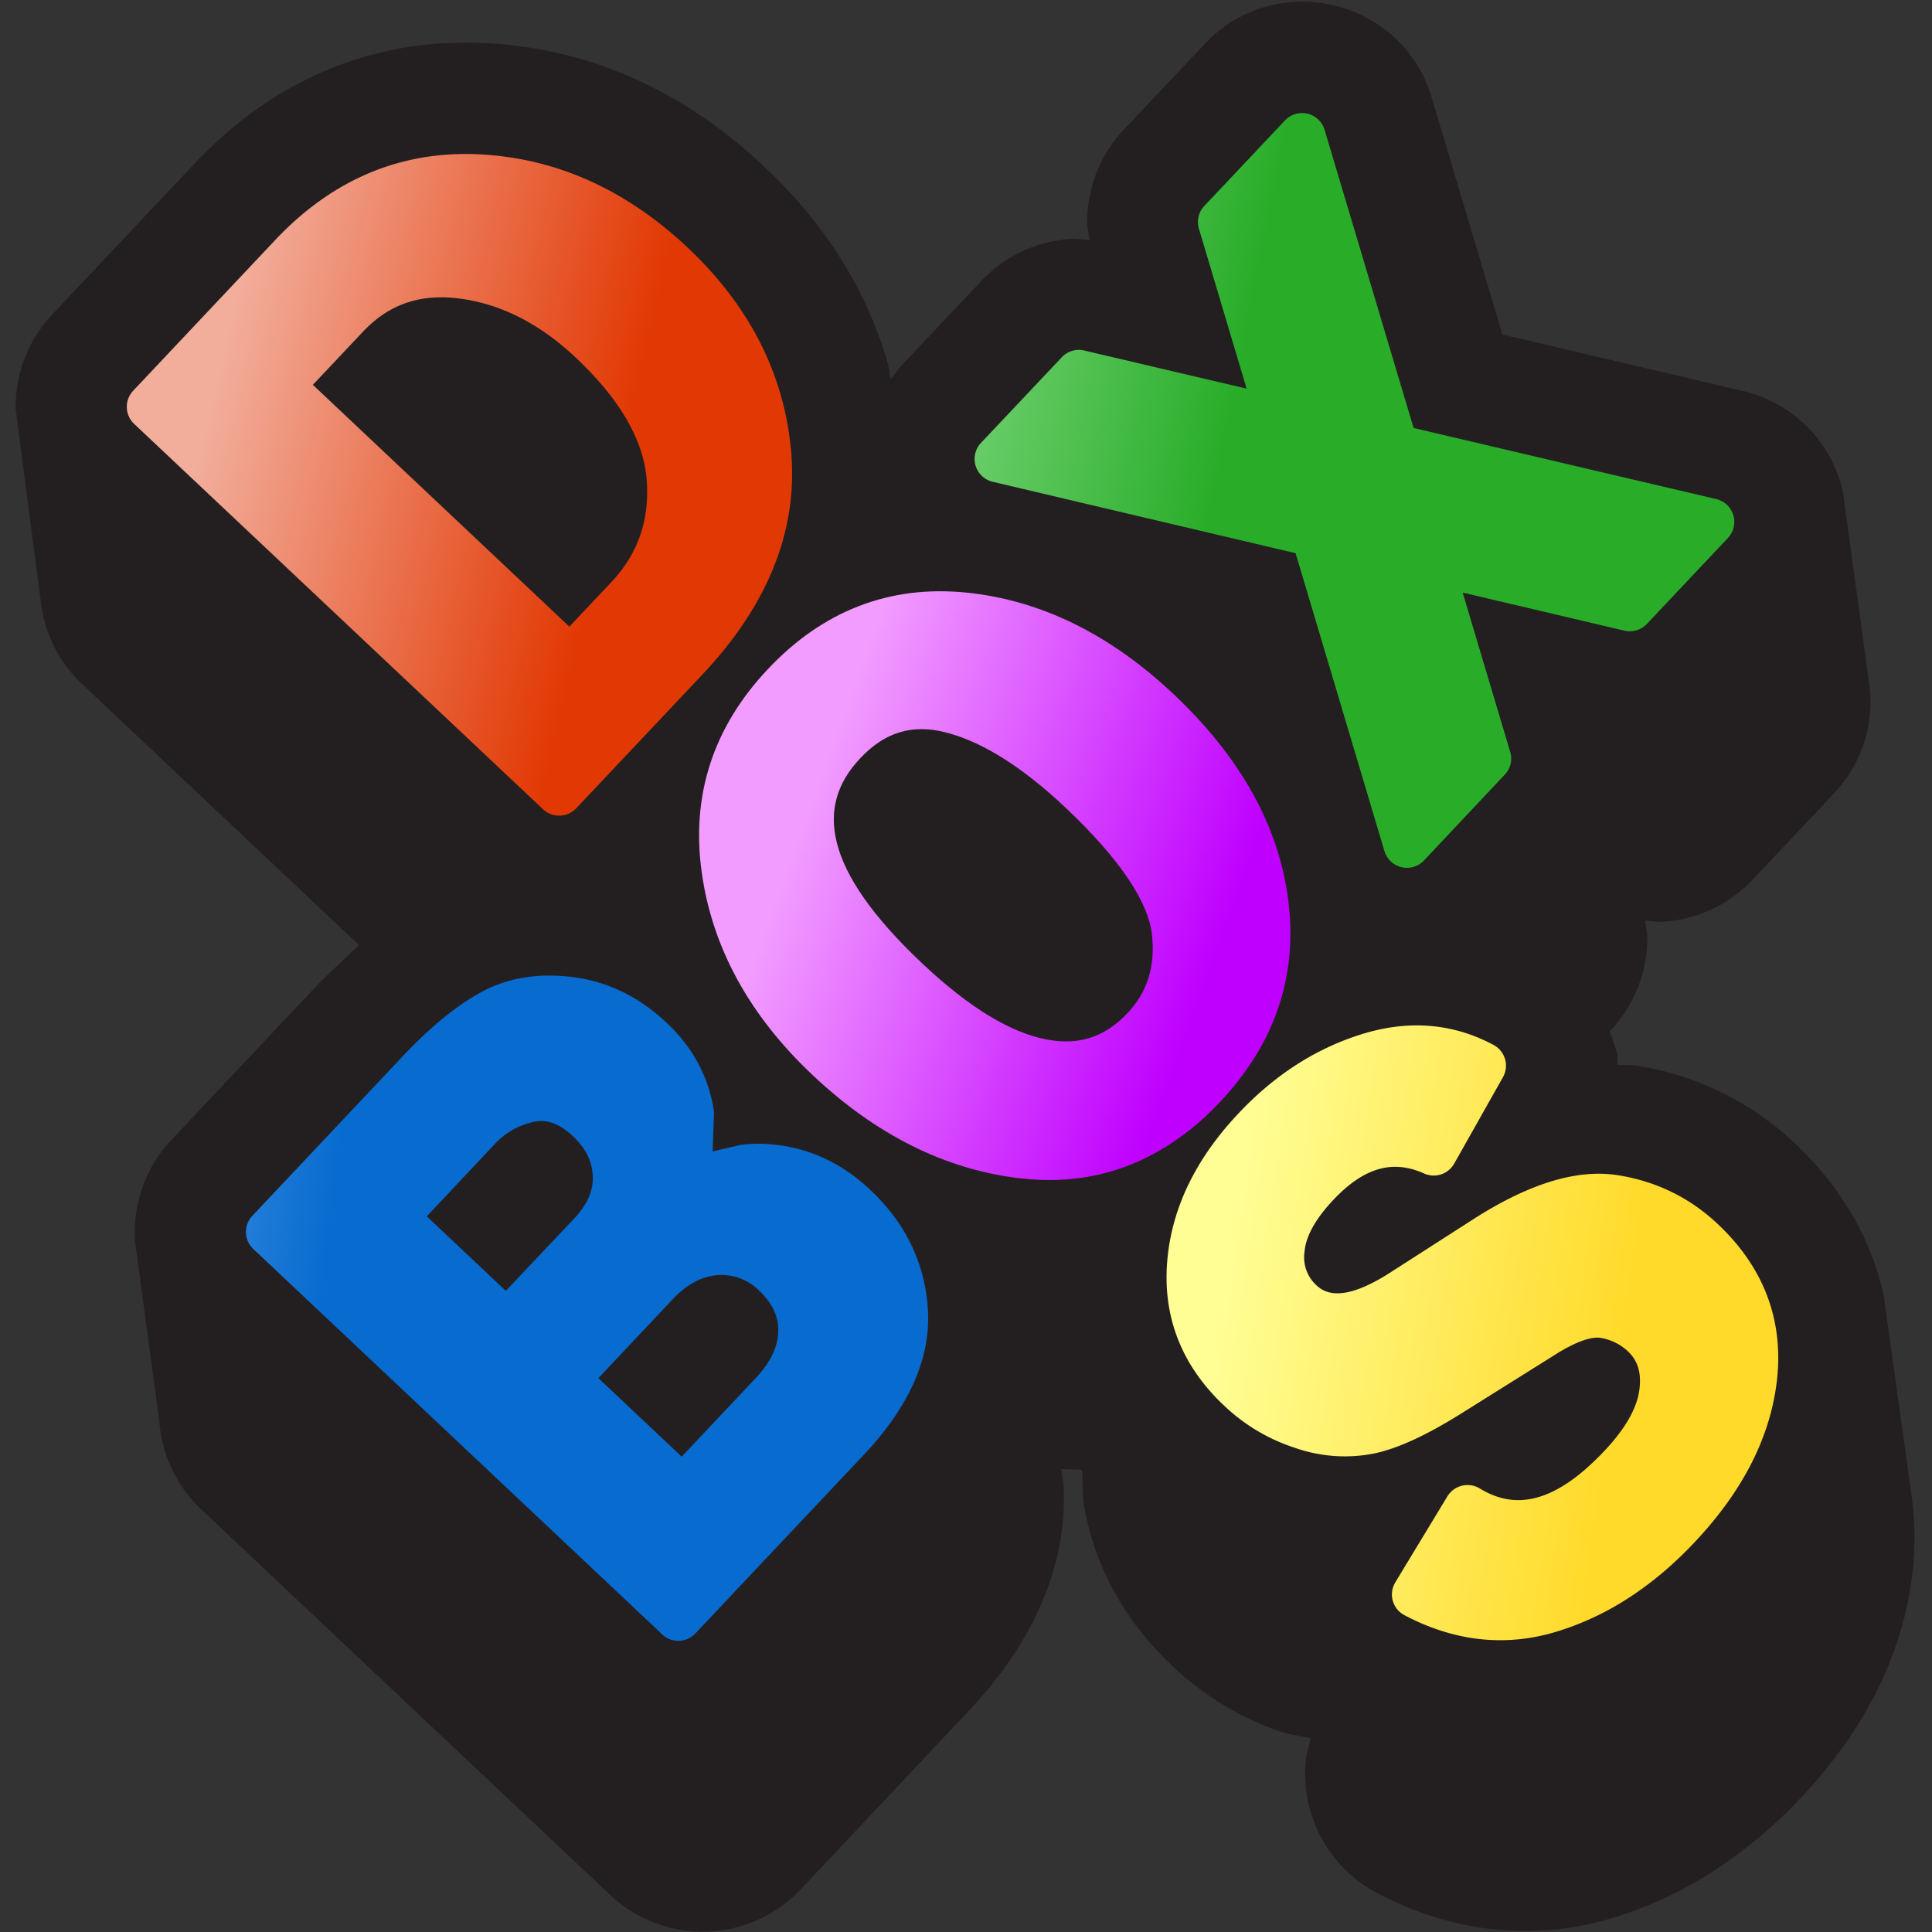 <svg xmlns="http://www.w3.org/2000/svg" xmlns:xlink="http://www.w3.org/1999/xlink" xml:space="preserve" width="36.001" height="36.001" overflow="visible"><rect width="100%" height="100%" fill="#333333" stroke="none"/><linearGradient id="a" x1="-403.467" x2="-402.467" y1="210.758" y2="210.758" gradientTransform="scale(-6.27) rotate(48 36.116 553.172)" gradientUnits="userSpaceOnUse"><stop offset="0" style="stop-color:#29ad29"/><stop offset="1" style="stop-color:#8fe08f"/></linearGradient><linearGradient id="k" x1="-403.467" x2="-402.467" y1="210.623" y2="210.623" gradientTransform="scale(-6.4) rotate(45 56.185 585.926)" gradientUnits="userSpaceOnUse"><stop offset="0" style="stop-color:#ffda2a"/><stop offset="1" style="stop-color:#fffe95"/></linearGradient><path fill="#231f20" fill-rule="evenodd" d="M31.978 34.833a7.423 7.423 0 0 1-1.844.881c-1.536.485-3.079.297-4.474-.439a2.513 2.513 0 0 1-1.318-2.547l.081-.338-.462-.09a5.553 5.553 0 0 1-2.12-1.26c-.9-.85-1.479-1.904-1.657-3.09l-.021-.563-.39-.012.046.31c.078 1.697-.744 3.108-1.758 4.186l-3.141 3.336a2.512 2.512 0 0 1-3.548.105L3.75 28.126a2.496 2.496 0 0 1-.78-1.627l-.45-3.34a2.5 2.5 0 0 1 .678-1.922l2.798-2.969.694-.657-5.16-4.864a2.491 2.491 0 0 1-.75-1.388L.293 7.636a2.506 2.506 0 0 1 .683-1.779L3.623 3.05C5.063 1.52 6.912.7 9.031.803c1.998.095 3.753.924 5.213 2.305 1.108 1.04 1.903 2.274 2.303 3.676l.053.281.18-.234 1.506-1.596a2.502 2.502 0 0 1 1.743-.786l.274.026-.044-.273c-.017-.655.224-1.3.683-1.787L22.45.819c1.325-1.406 3.68-.848 4.23 1.004l1.316 4.41 4.472 1.05a2.49 2.49 0 0 1 1.872 1.876l.498 3.63c.08.69-.124 1.42-.668 2l-1.51 1.602c-.462.49-1.09.766-1.745.788l-.261-.027.04.259c.02.654-.22 1.3-.681 1.788l-.017.018.146.424-.001.204.302.004a5.529 5.529 0 0 1 3.006 1.459c.842.793 1.413 1.753 1.652 2.832l.53 3.81c.054.421.059.854.012 1.302-.174 1.642-.97 3.066-2.09 4.254a8.843 8.843 0 0 1-1.574 1.327z" clip-rule="evenodd"/><path fill="url(#a)" fill-rule="evenodd" d="M24.332 20.494a.37.37 0 0 1-.411-.491l1.683-4.603-3.157-3.756a.37.37 0 0 1 .219-.602l1.828-.321a.367.367 0 0 1 .347.126l1.694 2.012.903-2.471a.367.367 0 0 1 .282-.237l1.829-.322a.37.37 0 0 1 .41.49l-1.684 4.61 3.156 3.749a.37.37 0 0 1-.218.602l-1.834.323a.374.374 0 0 1-.348-.126l-1.686-2.005-.9 2.461a.364.364 0 0 1-.28.236z" clip-rule="evenodd" style="fill:url(#a)" transform="rotate(-36.691 15.299 23.486) scale(1.182)"/><g transform="rotate(-36.691 13.686 18.621) scale(1.182)"><defs><path id="b" d="M9.375 1.604h8.924v10.281H9.375z"/></defs><clipPath id="c"><use xlink:href="#b"/></clipPath><linearGradient id="d" x1="-403.467" x2="-402.467" y1="210.637" y2="210.637" gradientTransform="rotate(-130.3 -1616.67 78.231) scale(6.49)" gradientUnits="userSpaceOnUse"><stop offset="0" style="stop-color:#e23904"/><stop offset="1" style="stop-color:#f2ad9b"/></linearGradient><path fill="url(#d)" fill-rule="evenodd" d="m13.002 9.488.947-.167c.598-.105 1.061-.414 1.403-.944.327-.508.44-1.231.266-2.224-.139-.789-.45-1.398-.917-1.85-.451-.436-.95-.591-1.533-.487l-1.131.199zm-1.626 2.361a.37.37 0 0 1-.427-.3L9.41 2.825a.37.37 0 0 1 .3-.428l3.214-.567c1.286-.227 2.427.048 3.385.836.944.778 1.527 1.835 1.759 3.147.231 1.313.032 2.507-.616 3.554-.663 1.072-1.755 1.72-3.212 1.978z" clip-path="url(#c)" clip-rule="evenodd" style="fill:url(#d)"/></g><g transform="rotate(-36.691 13.686 18.621) scale(1.182)"><defs><path id="e" d="M11.617 11.675h8.635v10.029h-8.635z"/></defs><clipPath id="f"><use xlink:href="#e"/></clipPath><linearGradient id="g" x1="-403.467" x2="-402.467" y1="210.715" y2="210.715" gradientTransform="scale(6.82) rotate(56.7 -7.089 482.34)" gradientUnits="userSpaceOnUse"><stop offset="0" style="stop-color:#f29cff"/><stop offset="1" style="stop-color:#bf00ff"/></linearGradient><path fill="url(#g)" fill-rule="evenodd" d="M16.048 19.655c.117.007.239-.002.367-.024.449-.078.798-.325 1.059-.776.238-.417.309-1.187.095-2.406-.171-.969-.454-1.655-.821-2.098-.335-.404-.753-.559-1.311-.459-1.007.177-1.524 1.039-1.146 3.182.181 1.024.475 1.71.846 2.118.264.291.562.445.911.463zm-.211 2.038c-.885-.03-1.67-.357-2.338-.99-.866-.817-1.409-1.913-1.646-3.254-.236-1.34-.074-2.549.508-3.609.59-1.076 1.517-1.729 2.75-1.945 1.238-.22 2.327.078 3.226.898.879.803 1.43 1.893 1.667 3.239.248 1.408.098 2.648-.493 3.689-.595 1.051-1.526 1.687-2.757 1.903-.316.058-.622.08-.917.069z" clip-path="url(#f)" clip-rule="evenodd" style="fill:url(#g)"/></g><g transform="rotate(-36.691 13.686 18.621) scale(1.182)"><defs><path id="h" d="M3.108 13.216h8.526v10.222H3.108z"/></defs><clipPath id="i"><use xlink:href="#h"/></clipPath><linearGradient id="j" x1="-403.467" x2="-402.467" y1="210.621" y2="210.621" gradientTransform="rotate(-137 -1696.665 185.598) scale(7)" gradientUnits="userSpaceOnUse"><stop offset="0" style="stop-color:#076bcf"/><stop offset="1" style="stop-color:#91c7fd"/></linearGradient><path fill="url(#j)" fill-rule="evenodd" d="m5.942 17.286 1.554-.272c.315-.058.507-.185.626-.36.127-.187.176-.405.126-.684-.056-.317-.183-.471-.345-.55a1.17 1.17 0 0 0-.736-.091l-1.522.27zm.662 3.752 1.669-.294c.366-.064.593-.203.732-.381.137-.176.192-.393.142-.689a.834.834 0 0 0-.375-.589c-.202-.129-.459-.182-.807-.12l-1.675.296ZM5.11 23.402a.368.368 0 0 1-.427-.3l-1.539-8.725a.37.37 0 0 1 .299-.427l3.4-.6c.599-.106 1.125-.136 1.575-.076.492.064.934.3 1.323.673.407.39.657.885.759 1.465.1.56.022 1.087-.239 1.571l-.391.488.417.183c.133.075.259.163.375.266.453.396.732.91.839 1.523.134.761-.002 1.463-.419 2.084-.438.648-1.185 1.031-2.157 1.203z" clip-path="url(#i)" clip-rule="evenodd" style="fill:url(#j)"/></g><path fill="url(#k)" fill-rule="evenodd" d="M20.007 31.746a4.498 4.498 0 0 1-1.227-.242c-.813-.281-1.418-.844-1.804-1.655a.368.368 0 0 1 .195-.5l1.47-.597a.372.372 0 0 1 .481.205c.24.602.792.9 1.93.7.518-.091.84-.255 1.025-.451.193-.202.244-.39.21-.585a.816.816 0 0 0-.224-.433c-.074-.076-.274-.176-.723-.211l-1.745-.141c-.612-.05-1.116-.147-1.48-.316a2.371 2.371 0 0 1-.942-.81 2.93 2.93 0 0 1-.503-1.212c-.156-.884.05-1.674.623-2.335.562-.648 1.345-1.049 2.313-1.219.806-.143 1.568-.095 2.282.152.733.253 1.273.715 1.587 1.387a.37.37 0 0 1-.185.494l-1.432.634a.37.37 0 0 1-.472-.158c-.25-.449-.667-.651-1.398-.522-.446.079-.71.222-.854.387a.596.596 0 0 0-.162.537c.04.229.25.476 1.062.531l1.549.108c.97.07 1.74.309 2.221.79.436.44.711.968.818 1.575.17.963-.062 1.812-.704 2.509-.627.678-1.5 1.102-2.585 1.293-.457.082-.9.11-1.326.085z" clip-rule="evenodd" style="fill:url(#k)" transform="rotate(-36.691 15.299 23.486) scale(1.182)"/></svg>